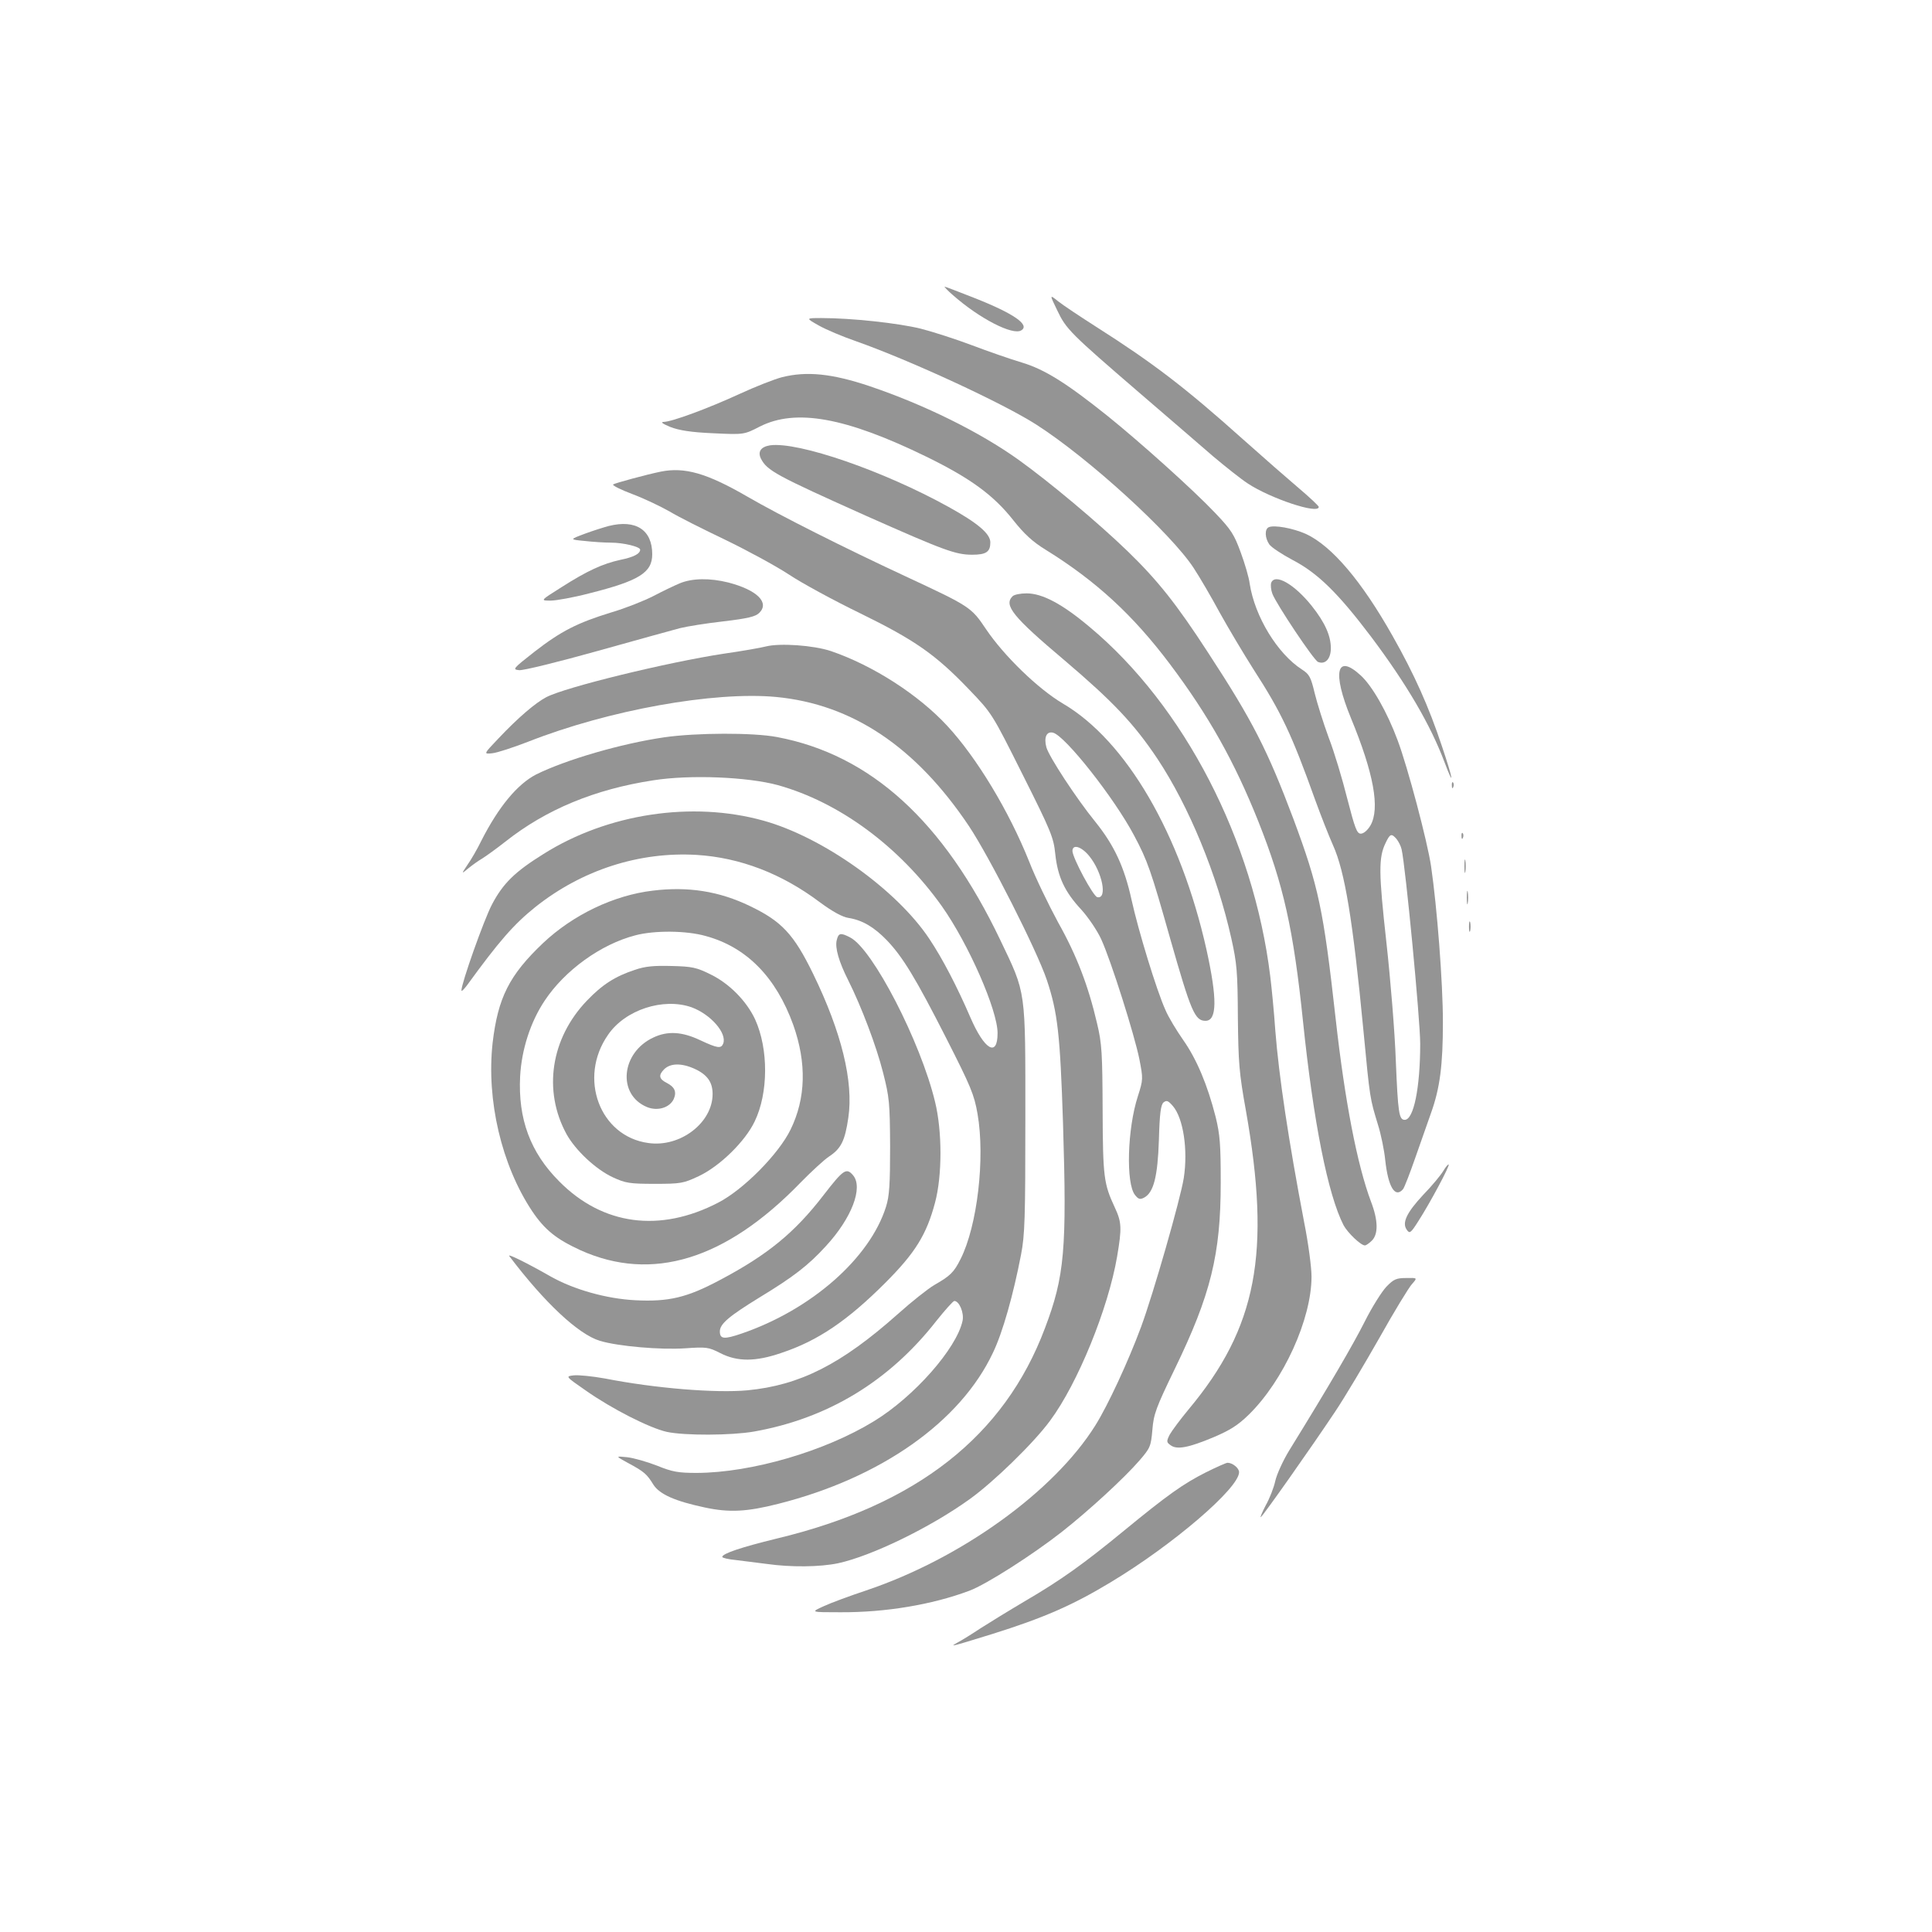 <?xml version="1.0" encoding="UTF-8" standalone="no"?>
<svg
   version="1.0"
   width="800pt"
   height="800pt"
   viewBox="0 0 800 800"
   preserveAspectRatio="xMidYMid meet"
   id="svg56"
   sodipodi:docname="Unmatched.svg"
   inkscape:version="1.1.2 (0a00cf5339, 2022-02-04)"
   xmlns:inkscape="http://www.inkscape.org/namespaces/inkscape"
   xmlns:sodipodi="http://sodipodi.sourceforge.net/DTD/sodipodi-0.dtd"
   xmlns="http://www.w3.org/2000/svg"
   xmlns:svg="http://www.w3.org/2000/svg"
   xmlns:rdf="http://www.w3.org/1999/02/22-rdf-syntax-ns#"
   xmlns:cc="http://creativecommons.org/ns#"
   xmlns:dc="http://purl.org/dc/elements/1.1/">
  <defs
     id="defs60" />
  <sodipodi:namedview
     id="namedview58"
     pagecolor="#505050"
     borderopacity="1"
     inkscape:pageshadow="0"
     inkscape:pageopacity="0"
     inkscape:pagecheckerboard="1"
     inkscape:document-units="pt"
     showgrid="false"
     inkscape:zoom="0.58875"
     inkscape:cx="703.18471"
     inkscape:cy="636.94268"
     inkscape:window-width="1920"
     inkscape:window-height="957"
     inkscape:window-x="0"
     inkscape:window-y="27"
     inkscape:window-maximized="1"
     inkscape:current-layer="svg56"
     bordercolor="#ffffff" />
  <g
     transform="matrix(0.1,0,0,-0.1,-99.925,899.7)"
     fill="#949494"
     stroke="none"
     id="g54">
    <path
       d="m 4945,7775 c 110,-97 248,-168 283,-146 37,22 -29,69 -191,133 -66,26 -123,48 -126,48 -3,0 12,-16 34,-35 z"
       id="path6" />
    <path
       d="m 5377,7712 c 37,-78 53,-94 342,-343 118,-101 254,-219 304,-262 50,-42 114,-93 143,-112 94,-62 294,-129 294,-97 0,4 -37,39 -82,77 -46,39 -150,130 -233,204 -239,214 -373,316 -604,463 -69,44 -141,92 -161,108 -35,28 -35,28 -3,-38 z"
       id="path8" />
    <path
       d="m 4390,7649 c 30,-17 99,-46 154,-65 224,-79 609,-257 746,-345 216,-138 558,-450 652,-594 25,-38 74,-122 108,-185 35,-63 98,-169 140,-235 115,-178 158,-269 255,-540 24,-66 57,-150 74,-188 49,-109 82,-308 126,-768 27,-285 27,-280 60,-389 13,-41 26,-106 30,-145 12,-113 41,-161 74,-122 6,8 28,65 50,128 22,63 51,146 65,185 38,105 50,201 50,379 0,163 -24,474 -49,645 -15,102 -97,412 -139,523 -43,116 -105,224 -152,267 -101,93 -119,14 -41,-176 95,-230 121,-375 81,-445 -12,-20 -28,-34 -40,-34 -16,0 -24,21 -56,145 -20,80 -54,194 -77,253 -22,60 -48,143 -58,184 -16,67 -22,78 -53,98 -101,65 -195,219 -216,355 -3,25 -20,83 -37,129 -27,74 -39,94 -106,164 -88,93 -307,290 -446,402 -170,136 -261,193 -355,221 -47,14 -139,46 -205,71 -66,25 -162,56 -213,69 -93,23 -286,44 -411,44 -66,0 -66,0 -11,-31 z M 6782,5523 c 8,-10 18,-29 21,-43 16,-68 77,-705 77,-805 0,-182 -27,-315 -64,-315 -24,0 -28,29 -37,245 -4,116 -22,336 -39,490 -32,288 -33,351 -3,412 18,38 24,40 45,16 z"
       id="path10" />
    <path
       d="m 4237,7435 c -31,-8 -110,-39 -175,-69 -128,-59 -281,-116 -315,-116 -14,-1 -3,-8 28,-21 36,-14 85,-22 177,-26 128,-6 128,-6 194,28 149,75 355,38 689,-125 182,-89 278,-159 360,-263 46,-58 81,-90 135,-123 208,-129 361,-270 513,-472 161,-214 268,-405 367,-653 104,-262 145,-444 185,-830 43,-414 103,-716 168,-842 17,-31 71,-83 88,-83 5,0 18,9 29,20 27,27 26,84 -4,162 -57,152 -108,416 -146,756 -51,457 -71,548 -175,828 -107,284 -168,405 -353,688 -131,202 -210,301 -334,421 -122,118 -324,287 -451,378 -159,114 -389,228 -617,305 -155,52 -260,63 -363,37 z"
       id="path12" />
    <path
       d="m 4188,7153 c -38,-6 -52,-26 -38,-55 26,-50 61,-69 438,-238 320,-142 368,-160 437,-160 58,0 75,12 75,51 0,36 -52,80 -173,147 -269,149 -622,271 -739,255 z"
       id="path14" />
    <path
       d="m 3735,7044 c -59,-12 -191,-48 -197,-53 -4,-4 32,-22 80,-40 48,-18 117,-51 154,-72 36,-22 140,-74 230,-117 91,-44 209,-108 264,-144 54,-36 187,-108 294,-160 227,-111 313,-171 451,-315 96,-100 96,-100 223,-354 118,-235 128,-260 135,-329 10,-94 39,-156 108,-230 29,-32 66,-87 82,-122 41,-89 138,-397 158,-496 16,-82 16,-85 -6,-154 -44,-135 -50,-362 -12,-409 14,-18 21,-20 38,-11 39,21 56,86 61,239 3,110 8,145 19,155 13,10 19,8 39,-15 43,-50 63,-181 45,-298 -14,-88 -126,-479 -177,-617 -53,-143 -138,-326 -189,-407 -171,-274 -557,-552 -950,-684 -66,-22 -145,-51 -175,-65 -55,-25 -55,-25 69,-25 186,-1 379,31 534,89 70,26 262,149 382,243 111,87 260,224 323,297 44,51 47,58 53,126 5,65 15,92 92,251 150,309 191,476 191,773 0,158 -3,198 -21,272 -34,133 -78,238 -134,318 -28,40 -62,96 -74,125 -37,82 -112,328 -140,455 -30,137 -72,227 -151,325 -78,96 -192,270 -202,308 -11,41 1,67 28,60 50,-13 253,-270 335,-425 56,-105 70,-145 151,-432 85,-298 101,-336 145,-336 48,0 49,91 4,295 -107,478 -332,865 -595,1019 -103,61 -244,198 -318,308 -61,91 -66,94 -332,218 -258,120 -524,254 -655,330 -169,98 -261,124 -360,104 z M 5509,5453 c 55,-67 77,-180 34,-171 -17,3 -102,162 -103,191 0,30 37,19 69,-20 z"
       id="path16" />
    <path
       d="m 3520,6819 c -19,-5 -64,-19 -99,-32 -64,-24 -64,-24 -1,-30 35,-4 84,-7 109,-7 52,0 121,-17 121,-29 0,-17 -27,-31 -81,-42 -74,-16 -139,-46 -244,-113 -89,-56 -89,-56 -46,-56 23,0 95,13 160,30 207,52 261,86 261,162 0,101 -68,145 -180,117 z"
       id="path18" />
    <path
       d="m 6253,6814 c -18,-8 -16,-45 2,-71 8,-12 52,-41 97,-65 104,-54 189,-138 325,-318 147,-196 246,-365 304,-520 42,-111 35,-69 -11,67 -54,163 -115,299 -204,456 -129,229 -252,373 -359,423 -54,24 -131,38 -154,28 z"
       id="path20" />
    <path
       d="m 3815,6582 c -22,-9 -72,-33 -110,-53 -39,-20 -117,-51 -175,-68 -140,-43 -207,-77 -318,-163 -89,-70 -92,-73 -63,-76 16,-2 162,34 323,79 161,45 316,88 343,95 28,7 108,20 179,28 102,12 134,20 149,35 44,43 -9,95 -128,126 -76,19 -149,18 -200,-3 z"
       id="path22" />
    <path
       d="m 6263,6584 c -3,-10 -1,-30 5,-46 16,-42 172,-276 189,-282 30,-12 53,13 53,57 0,52 -25,107 -79,175 -72,90 -152,136 -168,96 z"
       id="path24" />
    <path
       d="m 5192,6528 c -37,-37 0,-84 216,-266 201,-171 287,-262 384,-407 130,-196 247,-479 306,-744 23,-103 26,-139 27,-326 2,-187 5,-230 33,-385 105,-593 46,-900 -237,-1239 -34,-41 -69,-88 -78,-104 -14,-28 -14,-32 3,-44 26,-20 74,-11 179,33 68,29 101,50 145,93 144,141 260,396 260,572 0,37 -13,137 -30,222 -66,346 -105,607 -120,797 -5,74 -15,176 -21,225 -69,563 -356,1119 -748,1446 -114,96 -196,139 -261,139 -25,0 -51,-5 -58,-12 z"
       id="path26" />
    <path
       d="m 4170,6320 c -19,-5 -98,-19 -175,-30 -230,-35 -654,-138 -734,-180 -44,-23 -117,-85 -198,-171 -62,-65 -62,-65 -25,-61 20,2 87,24 149,48 333,131 769,209 1026,185 315,-30 578,-206 798,-534 86,-129 282,-516 323,-638 45,-135 55,-225 67,-594 16,-520 7,-632 -75,-848 -168,-447 -531,-732 -1111,-871 -147,-36 -225,-62 -225,-76 0,-4 26,-10 58,-13 31,-4 89,-11 127,-16 99,-14 219,-13 295,3 138,30 380,147 544,265 98,70 266,233 334,326 114,154 240,463 277,679 20,119 19,142 -10,204 -45,97 -49,124 -50,402 -1,235 -3,276 -23,359 -36,155 -84,281 -161,418 -39,72 -94,185 -120,252 -84,210 -217,430 -339,562 -120,130 -309,251 -482,310 -72,24 -212,34 -270,19 z"
       id="path28" />
    <path
       d="m 3750,5944 c -179,-26 -408,-93 -531,-154 -77,-40 -155,-133 -227,-275 -16,-33 -42,-78 -57,-99 -26,-39 -26,-39 3,-15 16,13 42,32 58,41 16,10 59,41 96,70 168,133 370,217 613,254 152,24 390,14 515,-20 255,-71 503,-254 679,-501 111,-157 231,-431 231,-526 0,-102 -55,-69 -113,66 -54,125 -115,243 -170,325 -135,203 -441,421 -687,489 -295,82 -645,29 -910,-138 -119,-74 -168,-122 -214,-210 -33,-63 -126,-325 -126,-355 0,-6 10,4 23,21 133,183 193,252 284,325 193,153 429,229 667,215 179,-11 352,-77 510,-196 53,-39 93,-61 119,-65 57,-9 106,-38 159,-93 65,-68 119,-156 247,-408 100,-197 114,-230 128,-310 32,-184 -1,-464 -70,-601 -28,-56 -43,-70 -109,-108 -26,-15 -94,-69 -152,-121 -233,-207 -404,-294 -622,-315 -131,-12 -381,8 -590,49 -50,9 -108,15 -128,13 -36,-4 -36,-4 49,-63 108,-76 264,-155 335,-171 74,-16 267,-15 360,1 306,54 561,208 757,459 36,45 69,82 74,82 20,0 41,-49 34,-82 -24,-114 -201,-315 -367,-416 -202,-124 -506,-213 -733,-214 -77,0 -101,4 -165,30 -41,16 -97,32 -124,35 -49,5 -49,5 4,-24 67,-36 78,-46 105,-90 26,-40 90,-68 212,-94 102,-22 175,-18 305,15 424,107 754,339 889,626 40,83 84,239 116,405 16,82 18,153 18,564 0,541 4,514 -104,740 -235,492 -537,767 -924,840 -99,19 -335,18 -467,-1 z"
       id="path30" />
    <path
       d="m 7011,5744 c 0,-11 3,-14 6,-6 3,7 2,16 -1,19 -3,4 -6,-2 -5,-13 z"
       id="path32" />
    <path
       d="m 7051,5534 c 0,-11 3,-14 6,-6 3,7 2,16 -1,19 -3,4 -6,-2 -5,-13 z"
       id="path34" />
    <path
       d="m 7063,5410 c 0,-25 2,-35 4,-22 2,12 2,32 0,45 -2,12 -4,2 -4,-23 z"
       id="path36" />
    <path
       d="m 3702,5309 c -161,-19 -330,-100 -454,-217 -140,-133 -187,-226 -209,-414 -26,-237 37,-505 163,-695 53,-79 101,-117 201,-163 296,-133 601,-40 911,280 44,45 97,94 118,108 50,33 66,65 80,161 22,149 -28,354 -146,596 -80,164 -130,217 -261,280 -128,62 -257,82 -403,64 z m 220,-188 c 169,-46 291,-171 362,-368 56,-158 52,-304 -11,-433 -49,-101 -195,-249 -300,-303 -241,-125 -478,-94 -658,88 -120,120 -171,259 -162,435 6,111 43,226 102,314 83,125 232,233 375,270 79,21 212,20 292,-3 z"
       id="path38" />
    <path
       d="m 3628,4981 c -82,-27 -135,-61 -199,-128 -149,-156 -182,-372 -84,-552 37,-67 121,-146 192,-179 52,-24 69,-27 173,-27 109,0 119,2 183,32 87,41 192,144 231,226 57,117 58,300 2,423 -35,75 -106,148 -184,186 -58,29 -77,33 -161,35 -73,2 -110,-1 -153,-16 z m 235,-155 c 79,-29 147,-107 131,-150 -9,-22 -23,-20 -96,14 -74,35 -134,39 -193,11 -134,-62 -151,-236 -27,-288 44,-18 94,-3 111,33 13,30 4,50 -29,67 -32,16 -35,32 -11,56 26,26 72,27 127,2 52,-24 74,-55 74,-104 0,-119 -134,-222 -266,-203 -201,27 -292,269 -167,448 71,104 229,155 346,114 z"
       id="path40" />
    <path
       d="m 7073,5280 c 0,-25 2,-35 4,-22 2,12 2,32 0,45 -2,12 -4,2 -4,-23 z"
       id="path42" />
    <path
       d="m 7082,5160 c 0,-19 2,-27 5,-17 2,9 2,25 0,35 -3,9 -5,1 -5,-18 z"
       id="path44" />
    <path
       d="m 4464,5104 c -8,-31 9,-90 48,-167 54,-108 116,-271 144,-382 26,-102 28,-125 29,-305 0,-157 -3,-206 -17,-250 -67,-213 -309,-426 -598,-525 -73,-25 -90,-23 -90,9 0,31 38,63 165,141 140,85 202,133 274,212 107,116 155,242 113,293 -28,33 -40,25 -122,-81 -120,-156 -232,-248 -431,-353 -135,-72 -211,-90 -349,-83 -119,6 -254,44 -350,98 -96,55 -181,97 -172,85 146,-193 286,-324 375,-351 76,-23 253,-38 354,-31 87,6 96,5 145,-20 70,-36 146,-36 253,1 151,50 274,134 430,290 124,124 171,200 206,332 30,112 30,296 0,418 -60,249 -258,632 -351,680 -40,21 -49,19 -56,-11 z"
       id="path46" />
    <path
       d="m 6976,4149 c -10,-17 -47,-62 -83,-99 -69,-74 -90,-117 -68,-146 11,-16 16,-13 47,36 49,76 131,230 126,235 -2,2 -12,-9 -22,-26 z"
       id="path48" />
    <path
       d="m 6740,3669 c -19,-20 -60,-85 -90,-145 -48,-95 -145,-262 -313,-534 -25,-41 -51,-98 -57,-125 -6,-28 -24,-74 -40,-102 -15,-29 -24,-51 -20,-48 10,6 208,287 308,437 39,58 121,196 183,305 61,109 122,209 135,223 23,26 23,26 -24,25 -41,0 -52,-5 -82,-36 z"
       id="path50" />
    <path
       d="m 5992,2900 c -93,-47 -158,-93 -337,-240 -169,-139 -263,-206 -410,-292 -66,-39 -149,-90 -185,-113 -36,-24 -78,-50 -95,-59 -36,-20 -32,-19 140,34 214,67 334,119 493,215 258,155 532,390 532,456 0,17 -27,39 -48,39 -5,0 -46,-18 -90,-40 z"
       id="path52" />
  </g>
  <g
     id="g959">
    <rect
       style="fill:none;stroke-width:2.746;stroke-linecap:round;stop-color:#000000"
       id="rect871"
       width="800"
       height="800"
       x="2.8421709e-14"
       y="0" />
  </g>
</svg>
